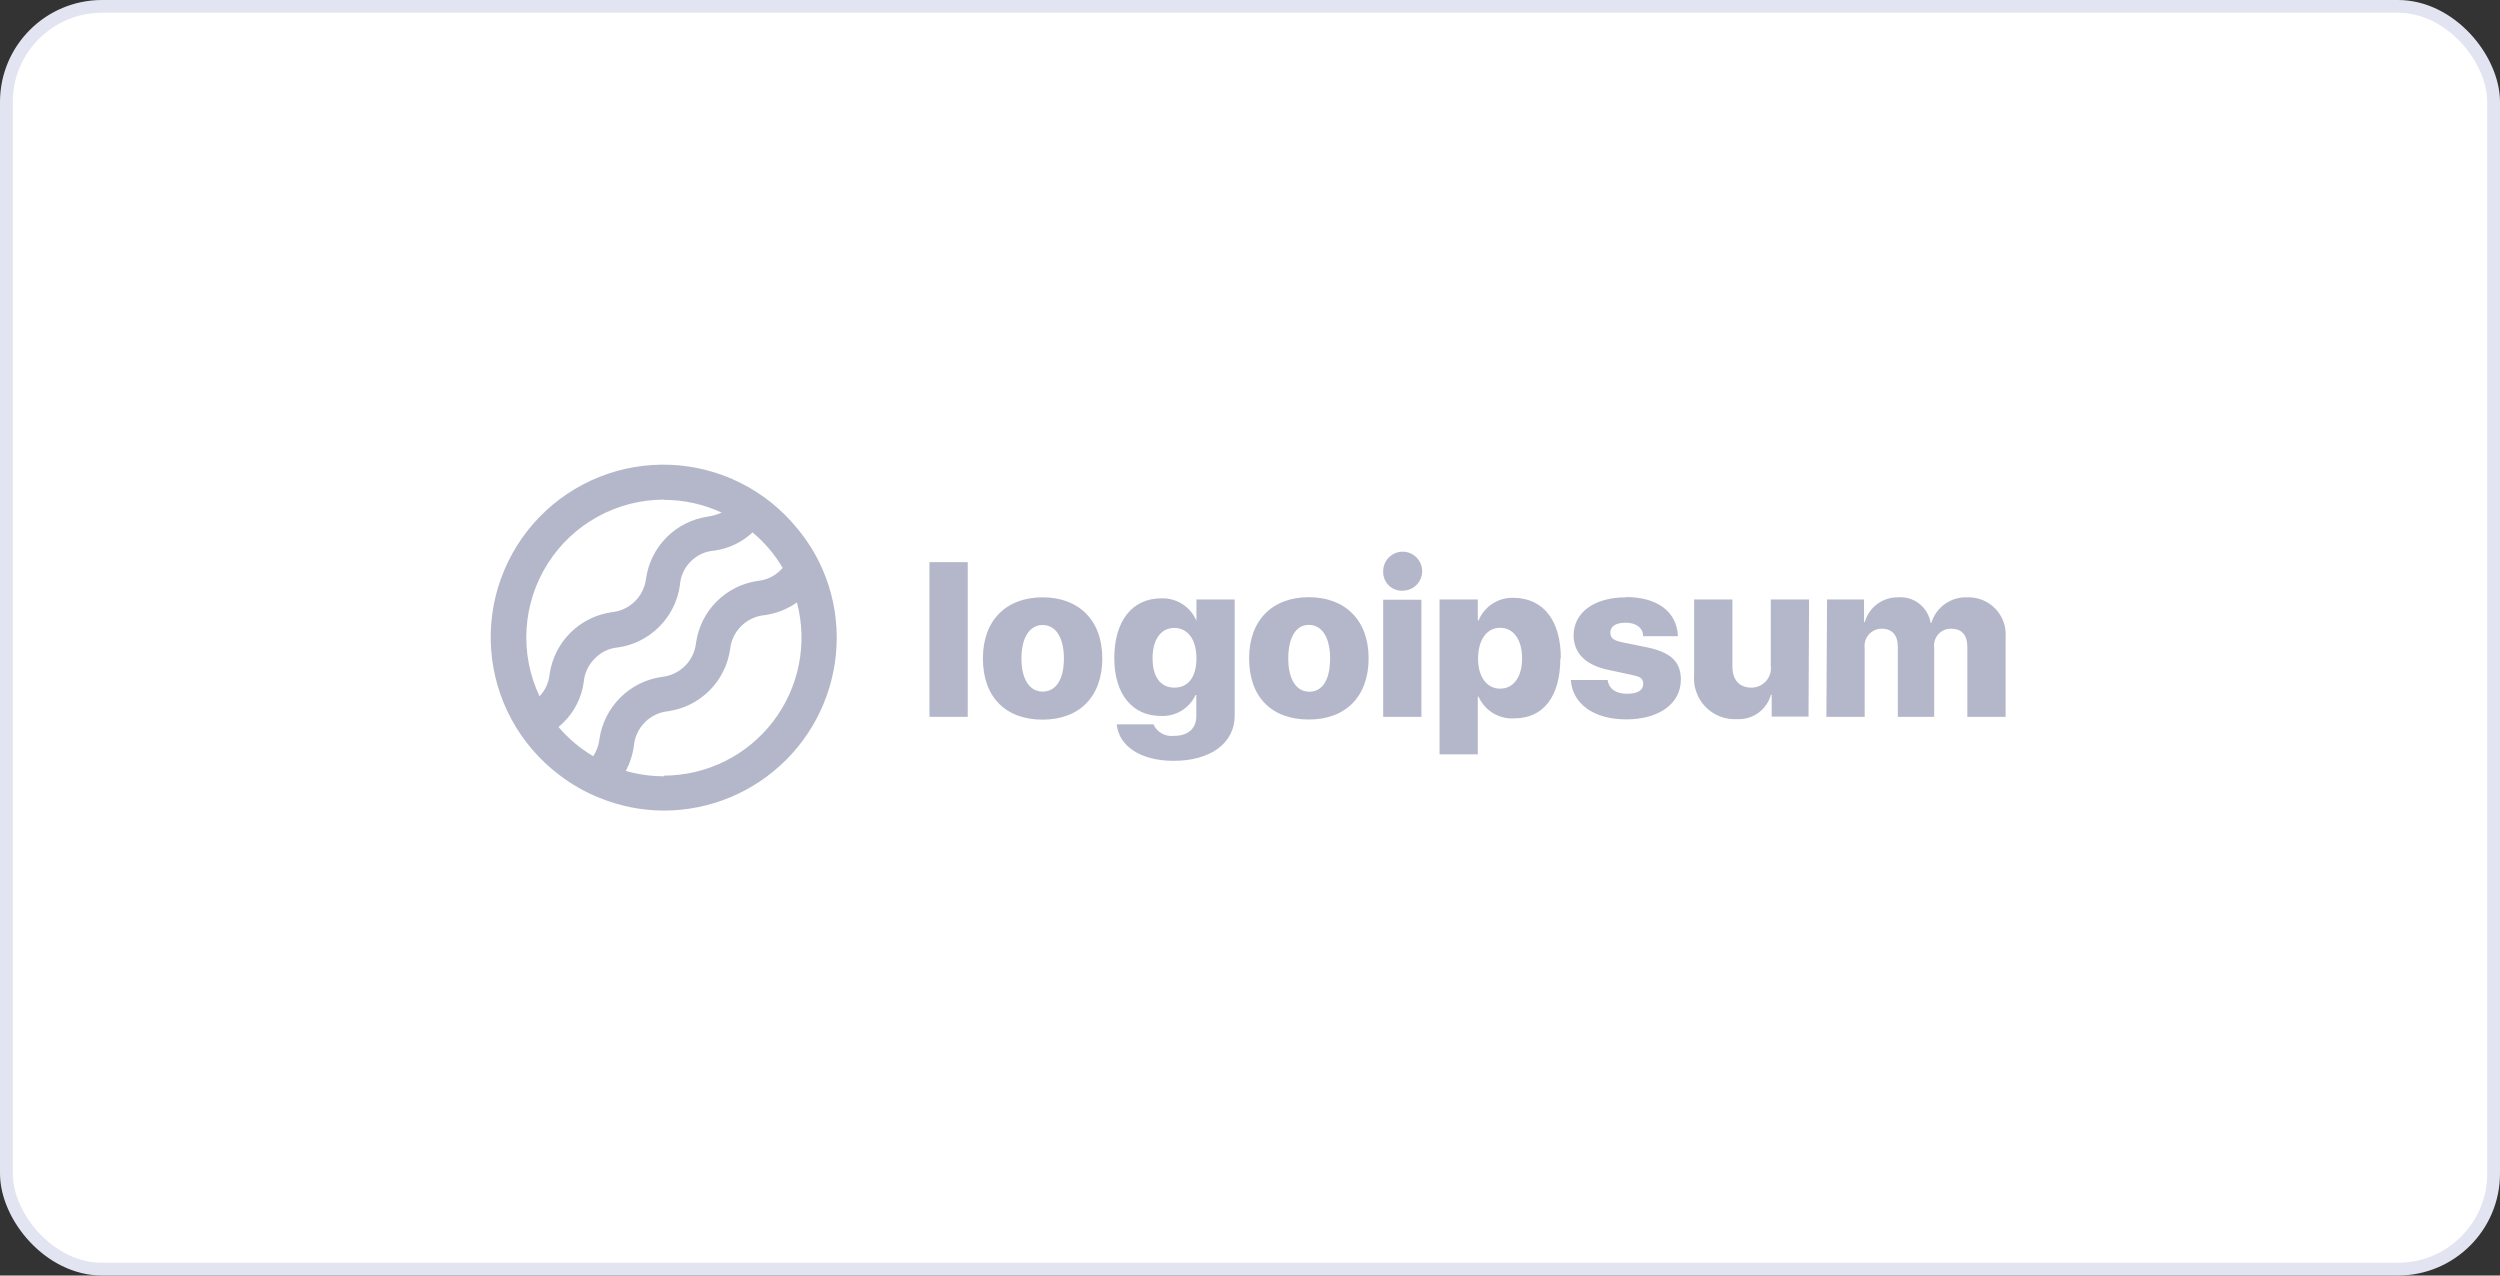 <svg width="196" height="100" viewBox="0 0 196 100" fill="none" xmlns="http://www.w3.org/2000/svg">
<rect x="0" y="0" width="196" height="100" fill="#333333" stroke="none"/>
<rect x="0.5" y="0.5" width="195" height="99" rx="7.5" fill="white"/>
<rect x="0.5" y="0.5" width="195" height="99" rx="7.5" stroke="#E2E5F1"/>
<path d="M72.87 44.07H75.87V56.2H72.87V44.07ZM77.06 51.62C77.06 48.62 78.9 46.83 81.74 46.83C84.58 46.83 86.42 48.62 86.42 51.62C86.42 54.62 84.62 56.42 81.74 56.42C78.86 56.42 77.06 54.67 77.06 51.62ZM83.41 51.62C83.41 49.97 82.76 49 81.74 49C80.72 49 80.08 50 80.08 51.62C80.08 53.24 80.71 54.22 81.74 54.22C82.77 54.22 83.41 53.3 83.41 51.63V51.62ZM87.55 56.79H90.43C90.567 57.094 90.799 57.346 91.091 57.509C91.383 57.671 91.719 57.734 92.05 57.69C93.19 57.69 93.79 57.07 93.79 56.17V54.49H93.73C93.491 55.005 93.103 55.436 92.617 55.729C92.13 56.021 91.567 56.161 91 56.13C88.81 56.13 87.36 54.46 87.36 51.59C87.36 48.72 88.74 46.91 91.04 46.91C91.625 46.887 92.202 47.043 92.696 47.358C93.189 47.672 93.574 48.13 93.8 48.67V47H96.8V56.1C96.8 58.29 94.87 59.65 92.02 59.65C89.37 59.65 87.72 58.46 87.55 56.8V56.79ZM93.8 51.61C93.8 50.15 93.13 49.23 92.07 49.23C91.01 49.23 90.36 50.14 90.36 51.61C90.36 53.08 91 53.91 92.07 53.91C93.14 53.91 93.8 53.1 93.8 51.62V51.61ZM97.93 51.61C97.93 48.61 99.77 46.82 102.61 46.82C105.45 46.82 107.3 48.61 107.3 51.61C107.3 54.61 105.5 56.41 102.61 56.41C99.72 56.41 97.93 54.67 97.93 51.62V51.61ZM104.28 51.61C104.28 49.96 103.63 48.99 102.61 48.99C101.59 48.99 101 50 101 51.63C101 53.26 101.63 54.23 102.65 54.23C103.67 54.23 104.28 53.3 104.28 51.63V51.61ZM108.44 44.82C108.432 44.517 108.515 44.219 108.676 43.962C108.838 43.706 109.073 43.504 109.35 43.381C109.627 43.259 109.934 43.221 110.232 43.273C110.531 43.325 110.807 43.465 111.026 43.674C111.246 43.883 111.398 44.153 111.463 44.449C111.529 44.744 111.505 45.053 111.395 45.335C111.285 45.618 111.094 45.861 110.846 46.035C110.597 46.208 110.303 46.304 110 46.31C109.799 46.324 109.598 46.296 109.408 46.228C109.219 46.16 109.045 46.054 108.899 45.916C108.752 45.778 108.636 45.611 108.557 45.426C108.478 45.241 108.438 45.041 108.44 44.84V44.82ZM108.44 47.02H111.44V56.2H108.44V47.02ZM122.33 51.61C122.33 54.61 121 56.32 118.72 56.32C118.136 56.357 117.553 56.215 117.053 55.91C116.552 55.606 116.157 55.156 115.92 54.62H115.86V59.14H112.86V47H115.86V48.64H115.92C116.146 48.095 116.533 47.633 117.031 47.316C117.528 46.999 118.111 46.844 118.7 46.87C121 46.91 122.37 48.63 122.37 51.63L122.33 51.61ZM119.33 51.61C119.33 50.15 118.66 49.22 117.61 49.22C116.56 49.22 115.89 50.16 115.88 51.61C115.87 53.06 116.56 53.99 117.61 53.99C118.66 53.99 119.33 53.08 119.33 51.63V51.61ZM127.48 46.81C129.97 46.81 131.48 47.99 131.55 49.88H128.82C128.82 49.23 128.28 48.82 127.45 48.82C126.62 48.82 126.25 49.14 126.25 49.61C126.25 50.08 126.58 50.23 127.25 50.37L129.17 50.76C131 51.15 131.78 51.89 131.78 53.28C131.78 55.18 130.05 56.4 127.5 56.4C124.95 56.4 123.28 55.18 123.15 53.31H126.04C126.13 53.99 126.67 54.39 127.55 54.39C128.43 54.39 128.83 54.1 128.83 53.62C128.83 53.14 128.55 53.04 127.83 52.89L126.1 52.52C124.31 52.15 123.37 51.2 123.37 49.8C123.39 48 125 46.83 127.48 46.83V46.81ZM141.79 56.18H138.9V54.47H138.84C138.681 55.044 138.331 55.547 137.847 55.894C137.363 56.241 136.775 56.413 136.18 56.38C135.724 56.406 135.268 56.334 134.843 56.168C134.417 56.003 134.032 55.748 133.714 55.421C133.395 55.094 133.151 54.702 132.997 54.272C132.842 53.843 132.782 53.385 132.82 52.93V47H135.82V52.24C135.82 53.33 136.38 53.91 137.31 53.91C137.528 53.91 137.744 53.864 137.943 53.775C138.141 53.685 138.319 53.554 138.463 53.39C138.606 53.226 138.714 53.033 138.777 52.825C138.84 52.616 138.859 52.396 138.83 52.18V47H141.83L141.79 56.18ZM143.24 47H146.14V48.77H146.2C146.359 48.203 146.702 47.706 147.174 47.355C147.646 47.004 148.222 46.819 148.81 46.83C149.409 46.782 150.003 46.961 150.476 47.332C150.948 47.702 151.264 48.237 151.36 48.83H151.42C151.601 48.231 151.977 47.709 152.488 47.347C152.998 46.985 153.615 46.803 154.24 46.83C154.648 46.816 155.054 46.889 155.432 47.042C155.811 47.196 156.152 47.427 156.435 47.721C156.718 48.016 156.936 48.366 157.075 48.75C157.213 49.134 157.27 49.543 157.24 49.95V56.2H154.24V50.75C154.24 49.75 153.79 49.29 152.95 49.29C152.763 49.288 152.577 49.327 152.406 49.403C152.235 49.479 152.082 49.591 151.958 49.732C151.834 49.872 151.741 50.037 151.686 50.216C151.631 50.395 151.616 50.584 151.64 50.77V56.2H148.79V50.71C148.79 49.79 148.34 49.29 147.52 49.29C147.331 49.29 147.143 49.33 146.971 49.408C146.798 49.486 146.643 49.599 146.518 49.741C146.392 49.883 146.298 50.049 146.241 50.23C146.185 50.411 146.167 50.602 146.19 50.79V56.2H143.19L143.24 47Z" fill="#B4B7C9"/>
<path d="M64.48 44.62C63.971 43.456 63.297 42.372 62.48 41.4C61.271 39.92 59.763 38.713 58.054 37.858C56.346 37.004 54.475 36.52 52.567 36.441C50.658 36.361 48.754 36.686 46.98 37.395C45.206 38.104 43.602 39.181 42.274 40.554C40.946 41.928 39.924 43.567 39.275 45.364C38.626 47.16 38.365 49.075 38.509 50.98C38.653 52.885 39.199 54.737 40.111 56.416C41.023 58.095 42.28 59.562 43.8 60.72C44.775 61.478 45.852 62.094 47 62.55C48.609 63.209 50.331 63.549 52.07 63.55C55.659 63.542 59.099 62.111 61.635 59.571C64.171 57.031 65.597 53.589 65.6 50C65.602 48.148 65.221 46.316 64.48 44.62ZM52.06 39.19C53.621 39.19 55.164 39.531 56.58 40.19C56.234 40.339 55.871 40.443 55.5 40.5C54.276 40.677 53.143 41.245 52.269 42.119C51.395 42.993 50.827 44.127 50.65 45.35C50.572 46.036 50.26 46.674 49.766 47.157C49.272 47.64 48.627 47.938 47.94 48C46.716 48.177 45.583 48.745 44.709 49.619C43.835 50.493 43.267 51.627 43.09 52.85C43.03 53.502 42.751 54.115 42.3 54.59C41.52 52.943 41.17 51.126 41.282 49.308C41.394 47.489 41.964 45.729 42.939 44.19C43.914 42.651 45.262 41.383 46.859 40.506C48.455 39.628 50.248 39.169 52.07 39.17L52.06 39.19ZM43.79 57C43.91 56.89 44.03 56.79 44.15 56.67C45.039 55.807 45.61 54.669 45.77 53.44C45.834 52.749 46.143 52.104 46.64 51.62C47.118 51.122 47.762 50.816 48.45 50.76C49.673 50.583 50.806 50.015 51.68 49.141C52.554 48.267 53.123 47.133 53.3 45.91C53.343 45.187 53.653 44.507 54.17 44C54.66 43.512 55.309 43.217 56 43.17C57.123 43.015 58.172 42.516 59 41.74C59.942 42.522 60.741 43.463 61.36 44.52C61.322 44.571 61.278 44.618 61.23 44.66C60.752 45.162 60.109 45.475 59.42 45.54C58.195 45.714 57.06 46.281 56.185 47.156C55.311 48.03 54.744 49.165 54.57 50.39C54.499 51.078 54.193 51.721 53.703 52.21C53.212 52.698 52.568 53.002 51.88 53.07C50.653 53.246 49.515 53.812 48.636 54.686C47.757 55.56 47.183 56.694 47 57.92C46.946 58.409 46.778 58.878 46.51 59.29C45.484 58.681 44.565 57.907 43.79 57ZM52.06 60.86C51.045 60.861 50.035 60.72 49.06 60.44C49.393 59.818 49.61 59.14 49.7 58.44C49.77 57.753 50.075 57.111 50.563 56.623C51.051 56.135 51.693 55.83 52.38 55.76C53.605 55.585 54.74 55.018 55.617 54.143C56.492 53.269 57.062 52.135 57.24 50.91C57.31 50.223 57.615 49.581 58.103 49.093C58.591 48.605 59.233 48.3 59.92 48.23C60.842 48.11 61.72 47.767 62.48 47.23C62.901 48.828 62.951 50.501 62.626 52.121C62.3 53.741 61.608 55.266 60.602 56.577C59.596 57.888 58.303 58.951 56.822 59.685C55.341 60.419 53.712 60.803 52.06 60.81V60.86Z" fill="#B4B7C9"/>
</svg>
